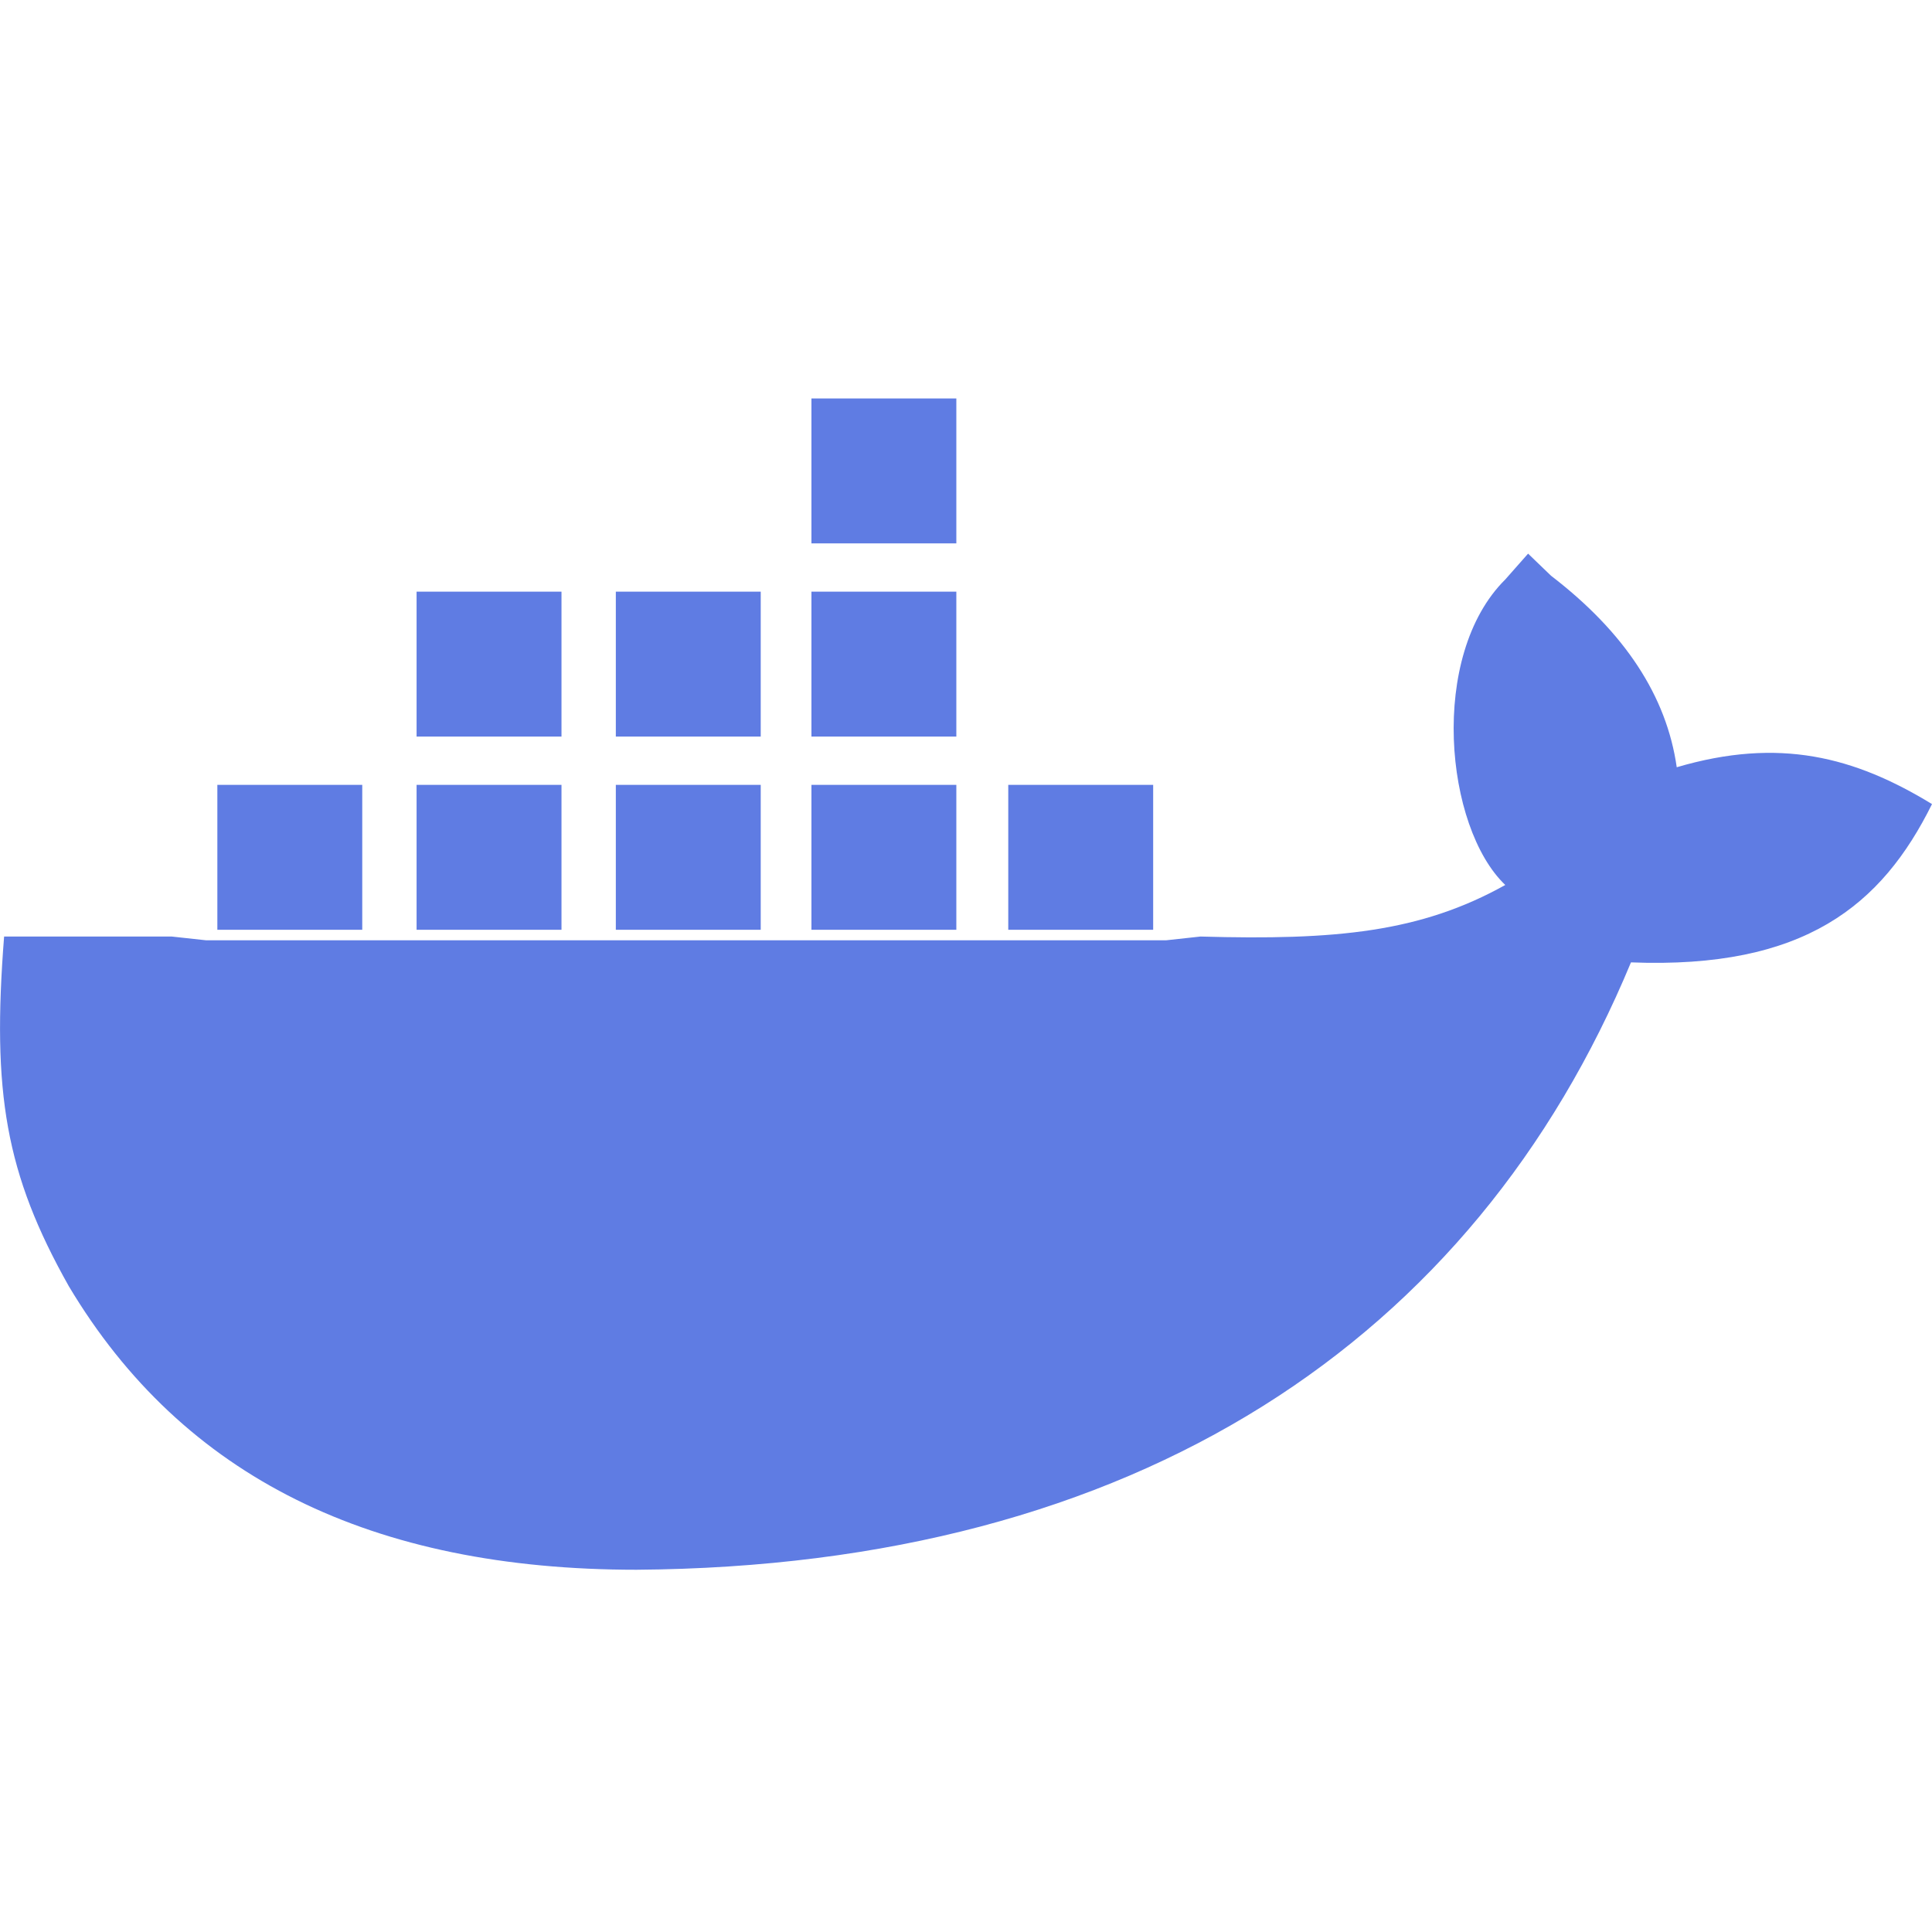 <svg width="16" height="16" viewBox="0 0 16 16" fill="none" xmlns="http://www.w3.org/2000/svg">
<g clip-path="url(#clip0)">
<path fill-rule="evenodd" clip-rule="evenodd" d="M6.72 3.3H7.92V4.5H6.72V3.3ZM12.466 7.329C11.966 6.852 11.83 5.429 12.466 4.799L12.655 4.585L12.845 4.768C13.455 5.236 13.802 5.764 13.886 6.354C14.735 6.104 15.358 6.267 16 6.659C15.584 7.499 14.942 8.026 13.507 7.97C12.208 11.096 9.416 12.97 5.272 13C3.084 13 1.517 12.238 0.57 10.652C0.044 9.718 -0.067 9.046 0.034 7.756H1.422L1.706 7.787H3.126H3.347H4.767H4.988H6.408H6.628H8.017H8.238H9.658L9.942 7.756C11.066 7.788 11.765 7.72 12.466 7.329ZM3 6.5H1.8V7.7H3V6.5ZM3.45 6.5H4.65V7.7H3.45V6.5ZM6.3 6.5H5.1V7.7H6.3V6.5ZM6.72 6.5H7.92V7.7H6.72V6.5ZM4.65 4.9H3.45V6.1H4.65V4.9ZM5.1 4.9H6.3V6.1H5.1V4.9ZM7.92 4.9H6.72V6.1H7.92V4.9ZM9.55 6.5H8.35V7.7H9.55V6.5Z" fill="#5F7CE3"/>
</g>
<defs>
<clipPath id="clip0">
<rect width="16" height="16" fill="white"/>
</clipPath>
</defs>
</svg>
